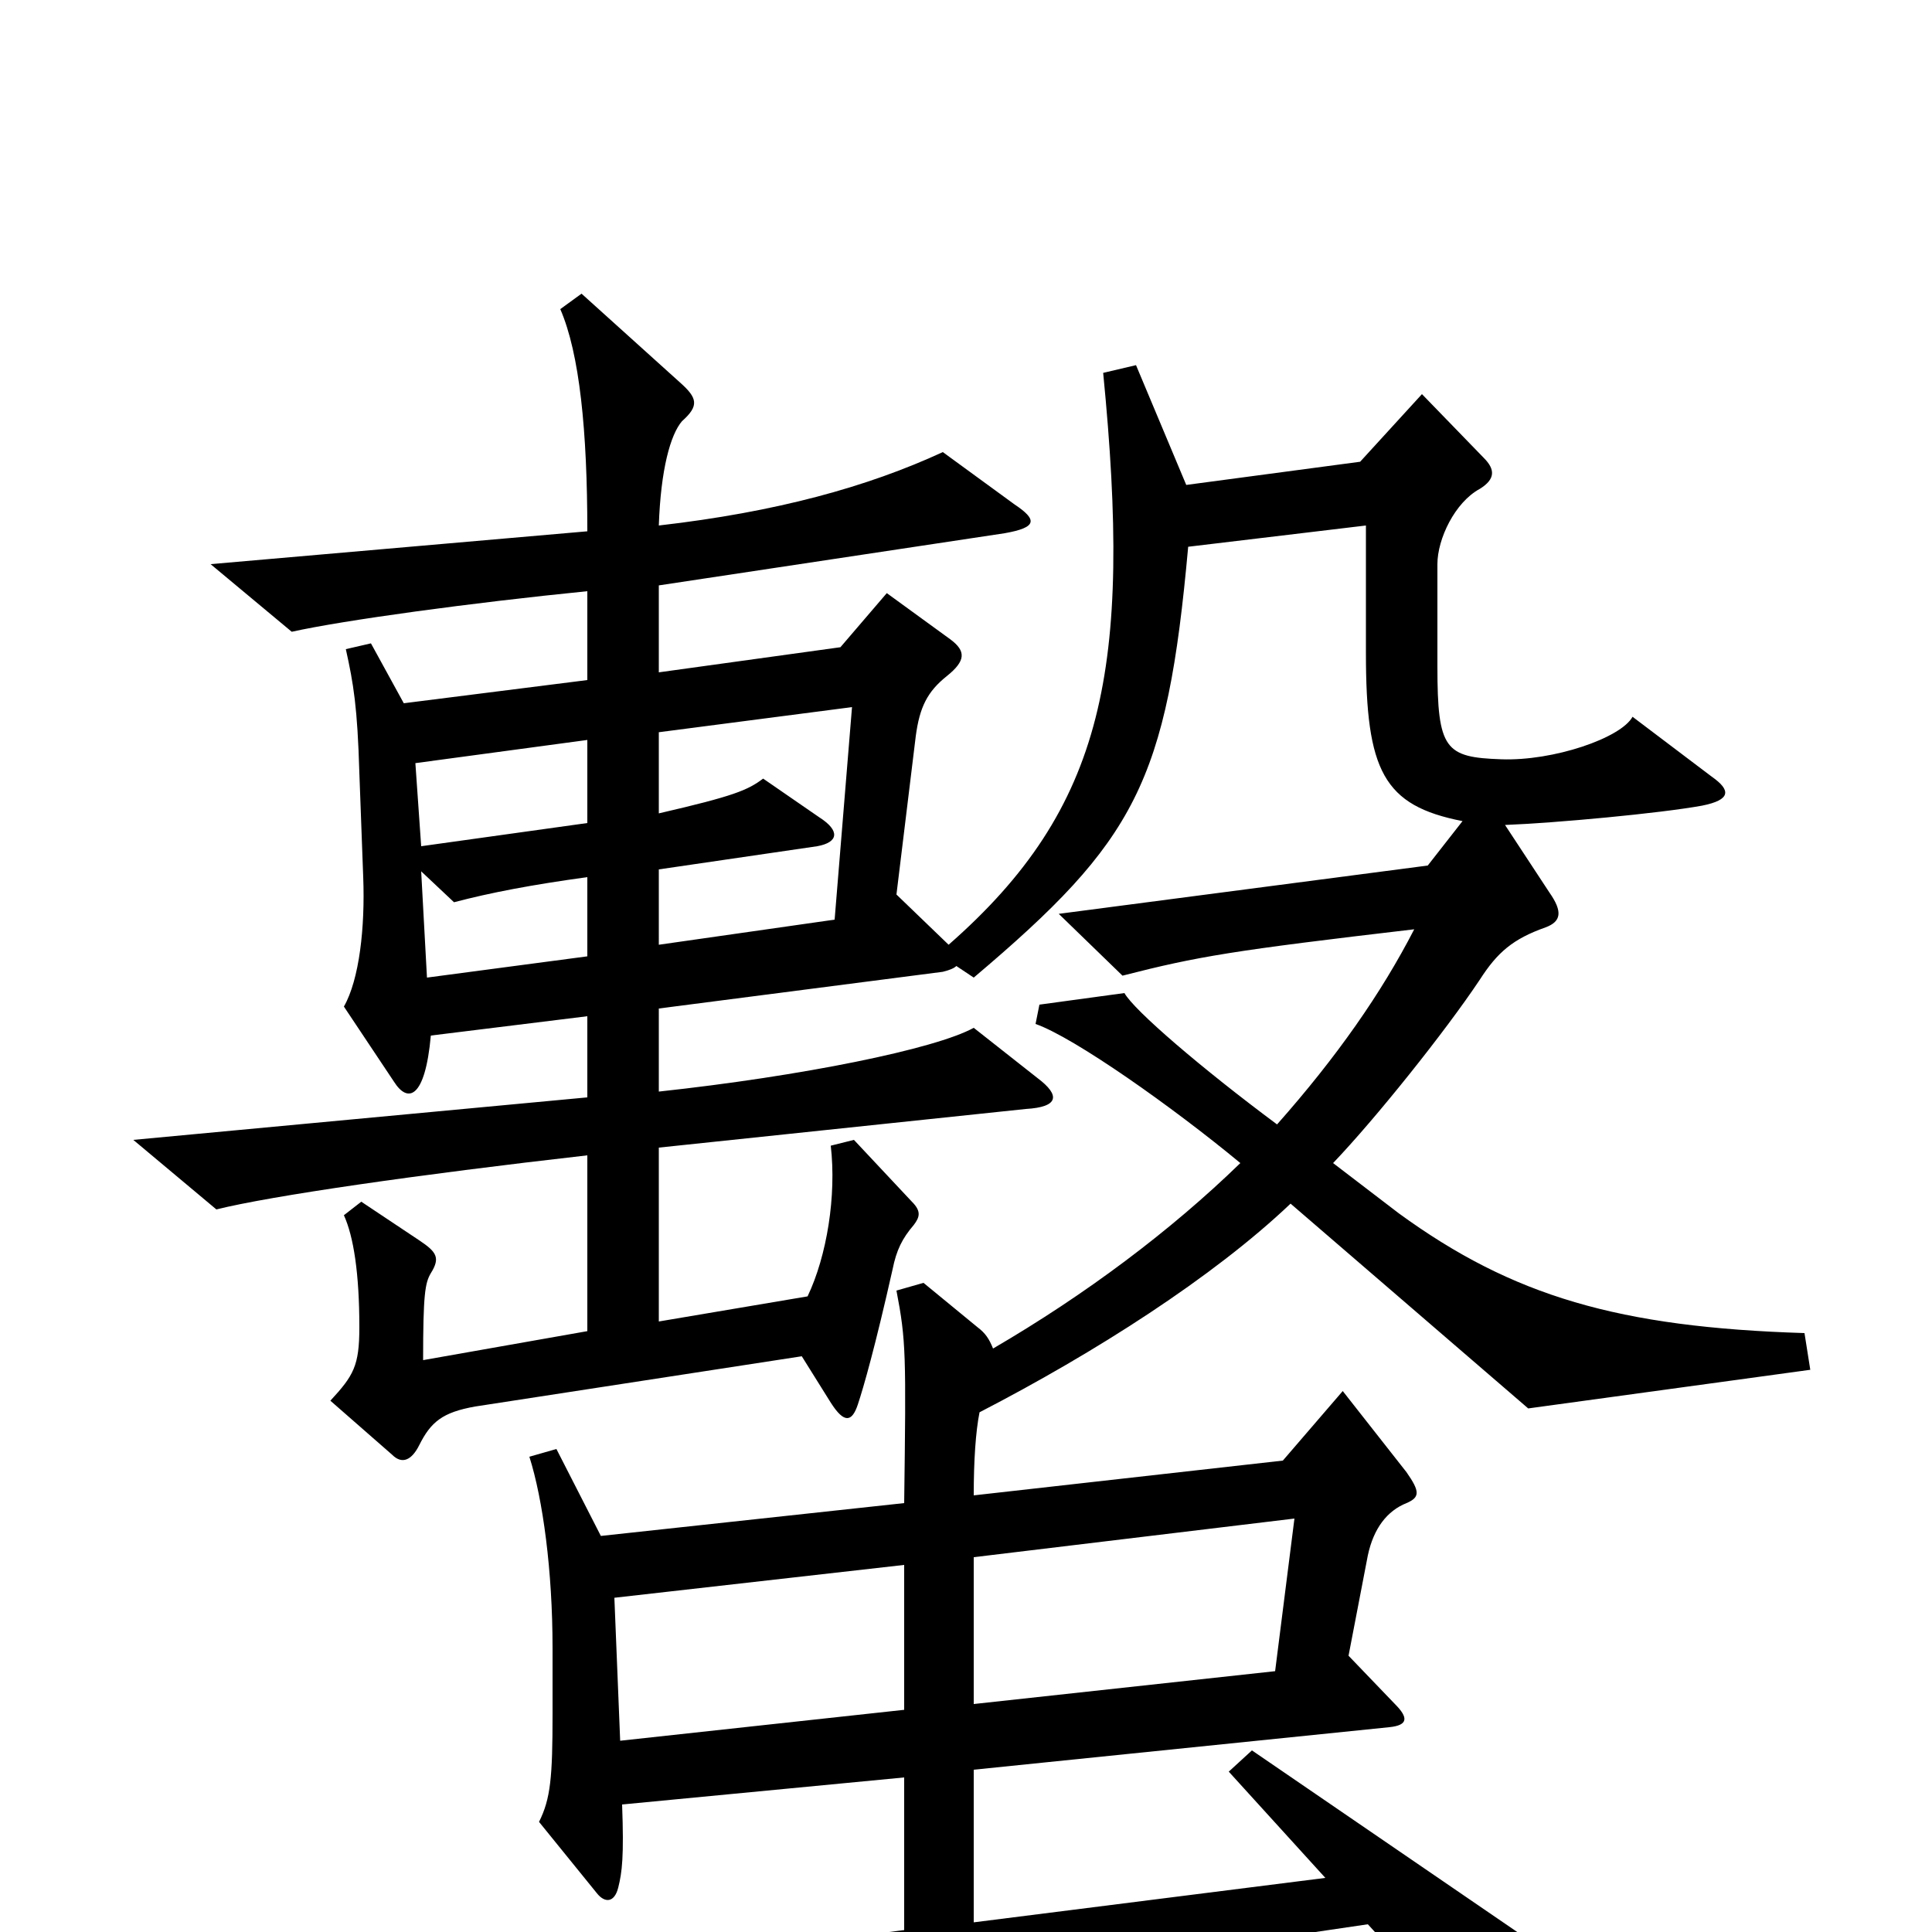 <svg xmlns="http://www.w3.org/2000/svg" viewBox="0 -1000 1000 1000">
	<path fill="#000000" d="M937 -291L934 -310C838 -313 783 -329 724 -372L690 -398C712 -421 748 -466 766 -493C775 -507 783 -514 800 -520C808 -523 809 -528 802 -538L779 -573C805 -574 859 -579 881 -583C896 -586 896 -591 886 -598L845 -629C839 -618 804 -606 777 -607C748 -608 744 -612 744 -655V-708C744 -721 753 -740 766 -747C774 -752 774 -757 768 -763L736 -796L704 -761L614 -749L588 -811L571 -807C586 -654 572 -582 491 -511L464 -537L474 -619C476 -634 480 -642 490 -650C500 -658 500 -663 492 -669L459 -693L435 -665L341 -652V-697L520 -724C537 -727 537 -731 525 -739L488 -766C449 -748 402 -735 341 -728C342 -757 347 -775 353 -782C362 -790 361 -794 352 -802L301 -848L290 -840C300 -817 304 -777 304 -725L109 -708L151 -673C178 -679 244 -688 304 -694V-648L209 -636L192 -667L179 -664C183 -646 185 -634 186 -600L188 -546C189 -520 186 -493 178 -479L204 -440C211 -429 220 -431 223 -464L304 -474V-432L69 -410L112 -374C140 -381 216 -392 304 -402V-311L219 -296C219 -330 220 -336 223 -341C228 -349 226 -352 217 -358L187 -378L178 -371C183 -360 186 -341 186 -313C186 -293 183 -288 171 -275L203 -247C208 -242 213 -244 217 -252C223 -264 229 -269 246 -272L415 -298L430 -274C437 -263 441 -264 444 -273C447 -282 453 -303 462 -343C464 -353 467 -359 473 -366C476 -370 477 -373 472 -378L442 -410L430 -407C433 -381 428 -350 418 -329L341 -316V-406L531 -426C548 -427 549 -433 537 -442L504 -468C484 -457 415 -443 341 -435V-478L488 -497C492 -498 494 -499 495 -500L504 -494C588 -565 604 -595 615 -717L707 -728V-662C707 -601 716 -583 757 -575L739 -552L548 -527L581 -495C620 -505 638 -508 732 -519C715 -486 692 -453 661 -418C622 -447 587 -477 582 -486L538 -480L536 -470C556 -463 607 -427 642 -398C606 -363 562 -330 514 -302C512 -307 510 -310 506 -313L478 -336L464 -332C469 -306 469 -299 468 -222L311 -205L288 -250L274 -246C281 -224 286 -187 286 -147V-113C286 -80 285 -69 279 -57L309 -20C313 -15 318 -15 320 -23C322 -31 323 -39 322 -66L468 -80V-1L155 39L210 77C233 70 374 45 708 -4L782 77C789 85 796 84 797 77C799 63 799 37 797 8L648 -94L636 -83L686 -28L504 -5V-84L719 -106C729 -107 729 -111 722 -118L698 -143L708 -195C711 -209 718 -218 728 -222C735 -225 735 -228 728 -238L695 -280L664 -244L504 -226C504 -244 505 -259 507 -269C567 -300 628 -339 668 -377L791 -271ZM304 -574L218 -562L215 -605L304 -617ZM441 -634L432 -524L341 -511V-550L423 -562C434 -564 435 -570 424 -577L395 -597C387 -591 380 -588 341 -579V-621ZM304 -505L221 -494L218 -549L235 -533C254 -538 275 -542 304 -546ZM670 -214L660 -135L504 -118V-194ZM468 -115L321 -99L318 -173L468 -190Z"/>
</svg>